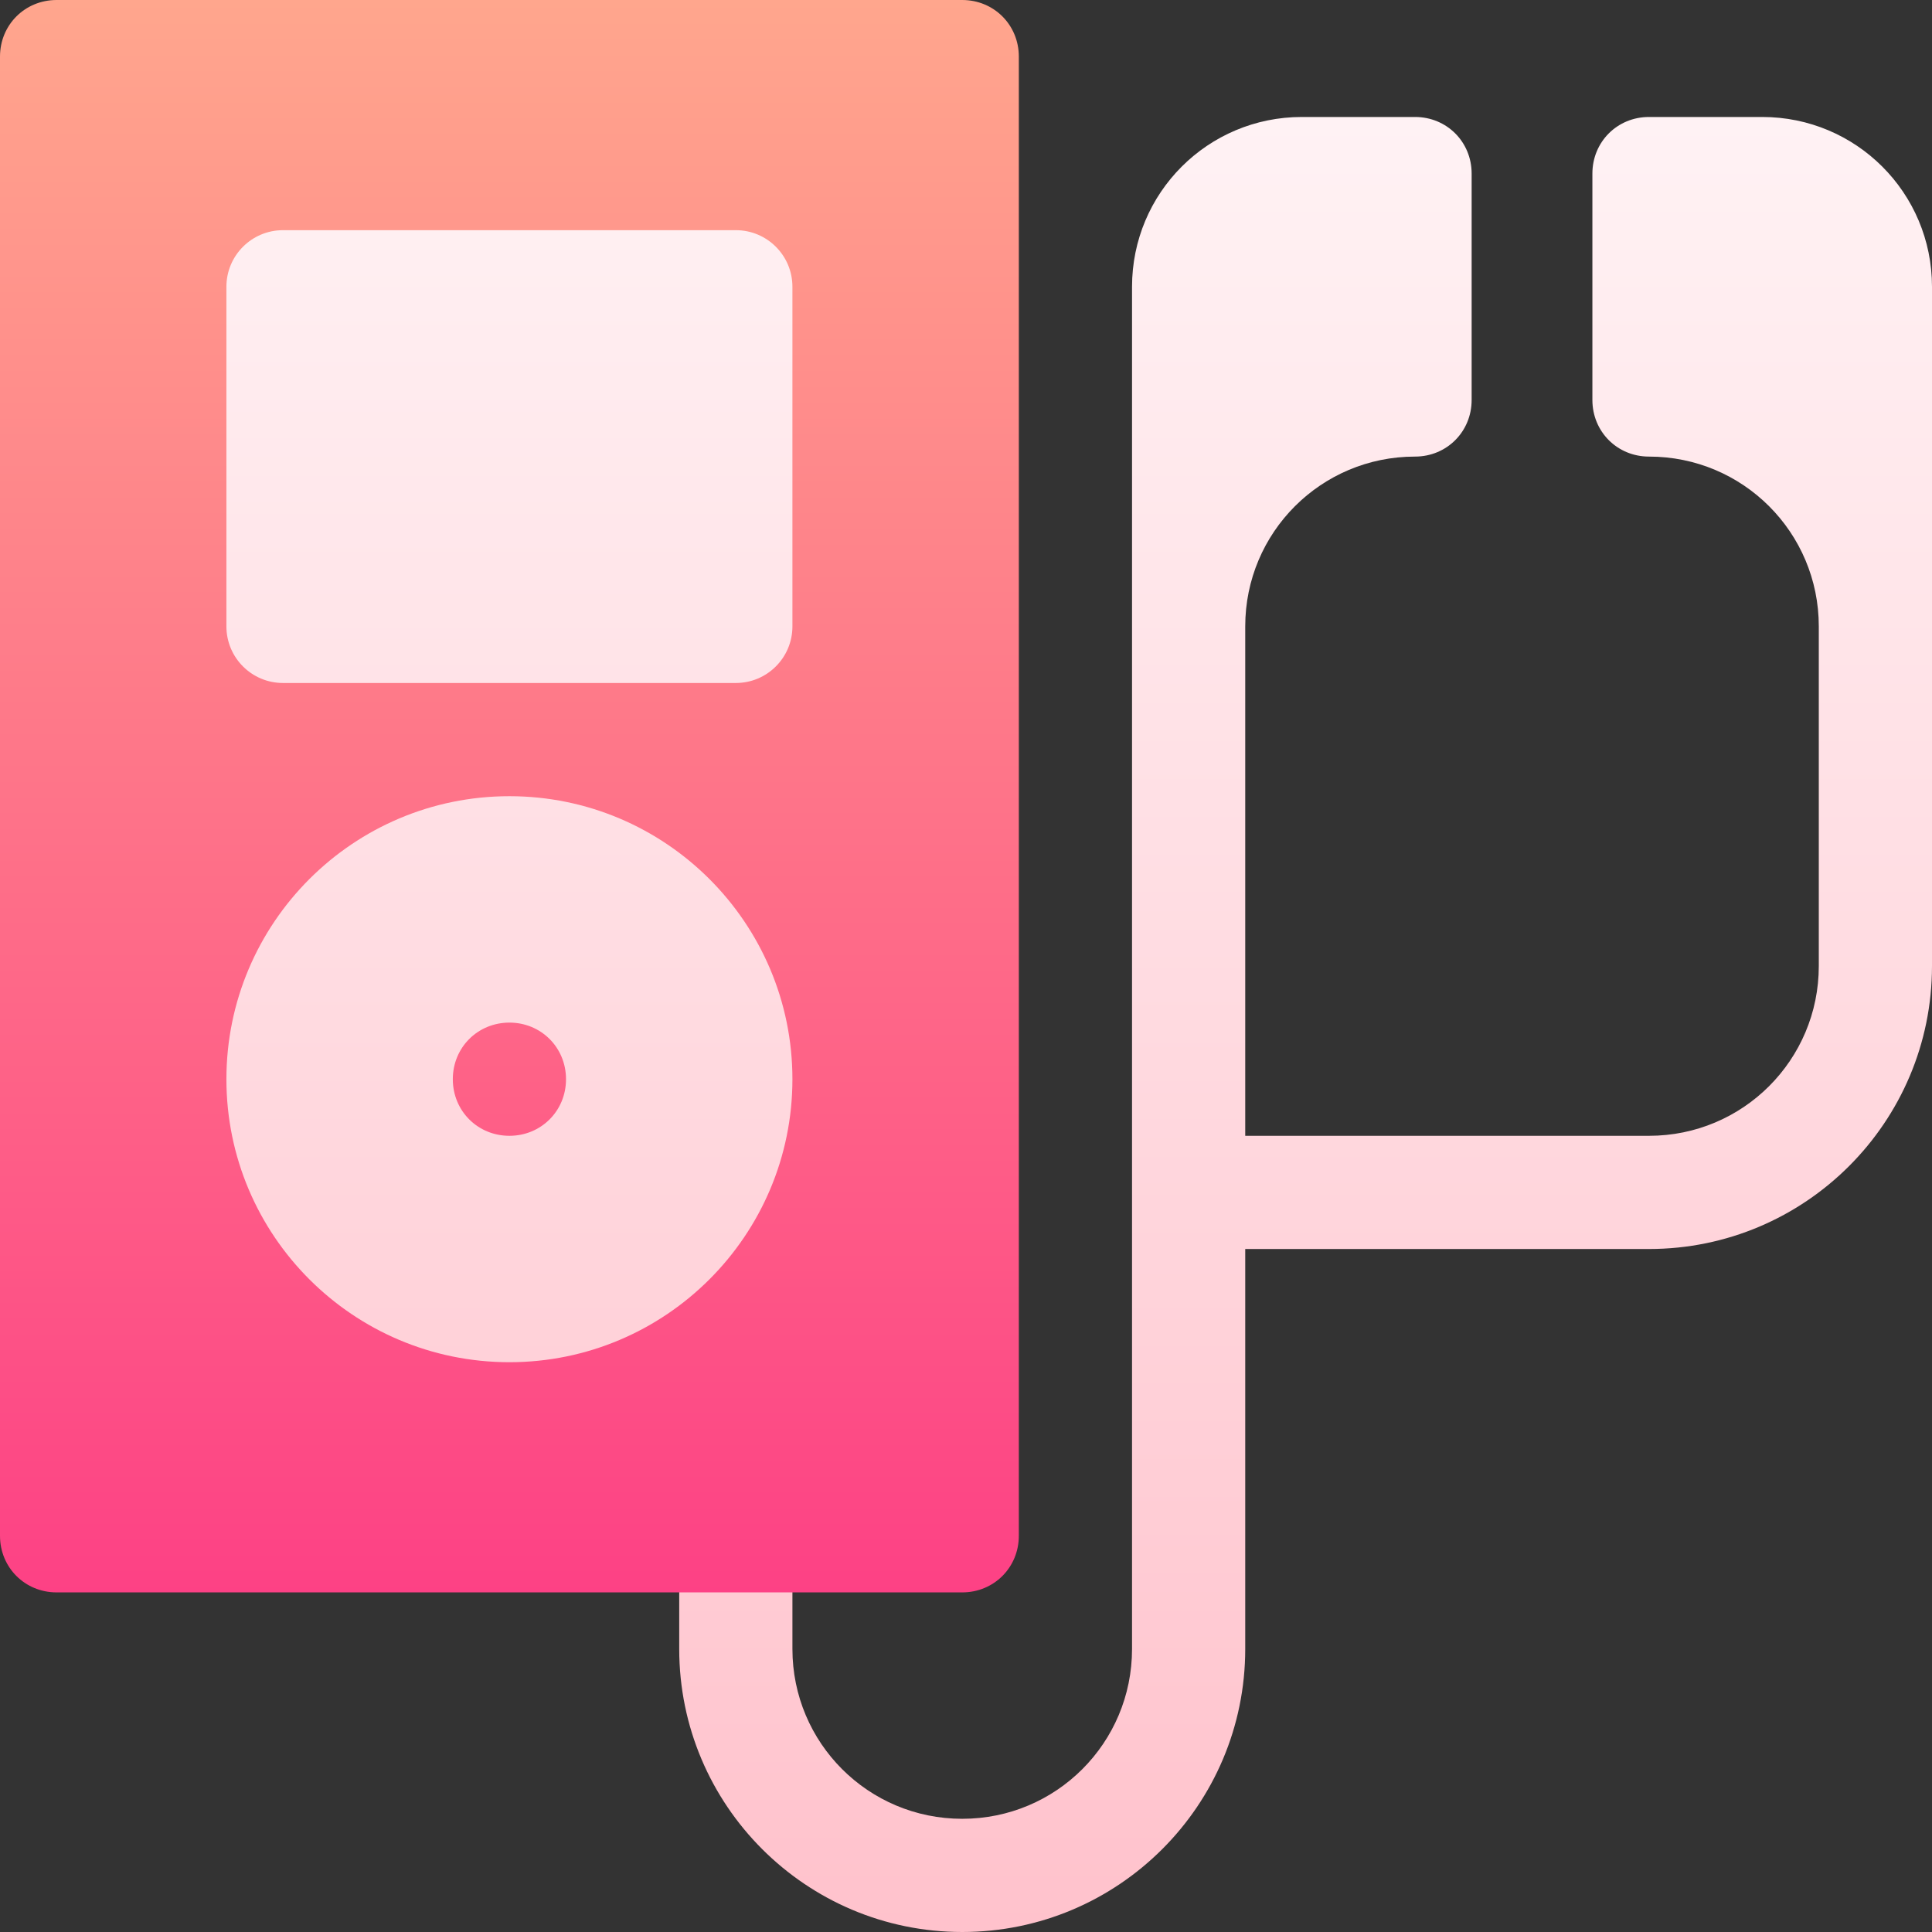 <svg id="Capa_1" enable-background="new 0 0 512 512" height="512" viewBox="0 0 512 512" width="512" xmlns="http://www.w3.org/2000/svg" xmlns:xlink="http://www.w3.org/1999/xlink"><rect x="0" y="0" width="512" height="512" fill="#333333" stroke="none"/><linearGradient id="SVGID_1_" gradientUnits="userSpaceOnUse" x1="135" x2="135" y1="452" y2="0"><stop offset="0" stop-color="#fd3a84"/><stop offset="1" stop-color="#ffa68d"/></linearGradient><linearGradient id="SVGID_2_" gradientUnits="userSpaceOnUse" x1="286" x2="286" y1="512" y2="31"><stop offset="0" stop-color="#ffc2cc"/><stop offset="1" stop-color="#fff2f4"/></linearGradient><g><path d="m255 0h-240c-8.401 0-15 6.599-15 15v392c0 8.399 6.599 15 15 15h165l15.649 30 14.351-30h45c8.401 0 15-6.601 15-15v-392c0-8.401-6.599-15-15-15z" fill="url(#SVGID_1_)"/><g><g><path d="m467 31h-30c-8.401 0-15 6.599-15 15v60c0 8.399 6.599 15 15 15 24.902 0 45 20.1 45 45v90c0 24.898-20.098 45-45 45h-107v-135c0-24.9 20.098-45 45-45 8.401 0 15-6.601 15-15v-60c0-8.401-6.599-15-15-15h-30c-24.902 0-45 20.1-45 45v361c0 24.898-20.098 45-45 45s-45-20.102-45-45v-15h-30v15c0 41.4 33.6 75 75 75s75-33.6 75-75v-106h107c41.4 0 75-33.6 75-75v-180c0-24.9-20.098-45-45-45zm-392 150h120c8.291 0 15-6.709 15-15v-90c0-8.291-6.709-15-15-15h-120c-8.291 0-15 6.709-15 15v90c0 8.291 6.709 15 15 15zm135 105c0-41.4-33.6-75-75-75s-75 33.6-75 75 33.6 75 75 75 75-33.6 75-75zm-75 15c-8.401 0-15-6.601-15-15 0-8.401 6.599-15 15-15s15 6.599 15 15c0 8.399-6.599 15-15 15z" fill="url(#SVGID_2_)"/></g></g></g></svg>